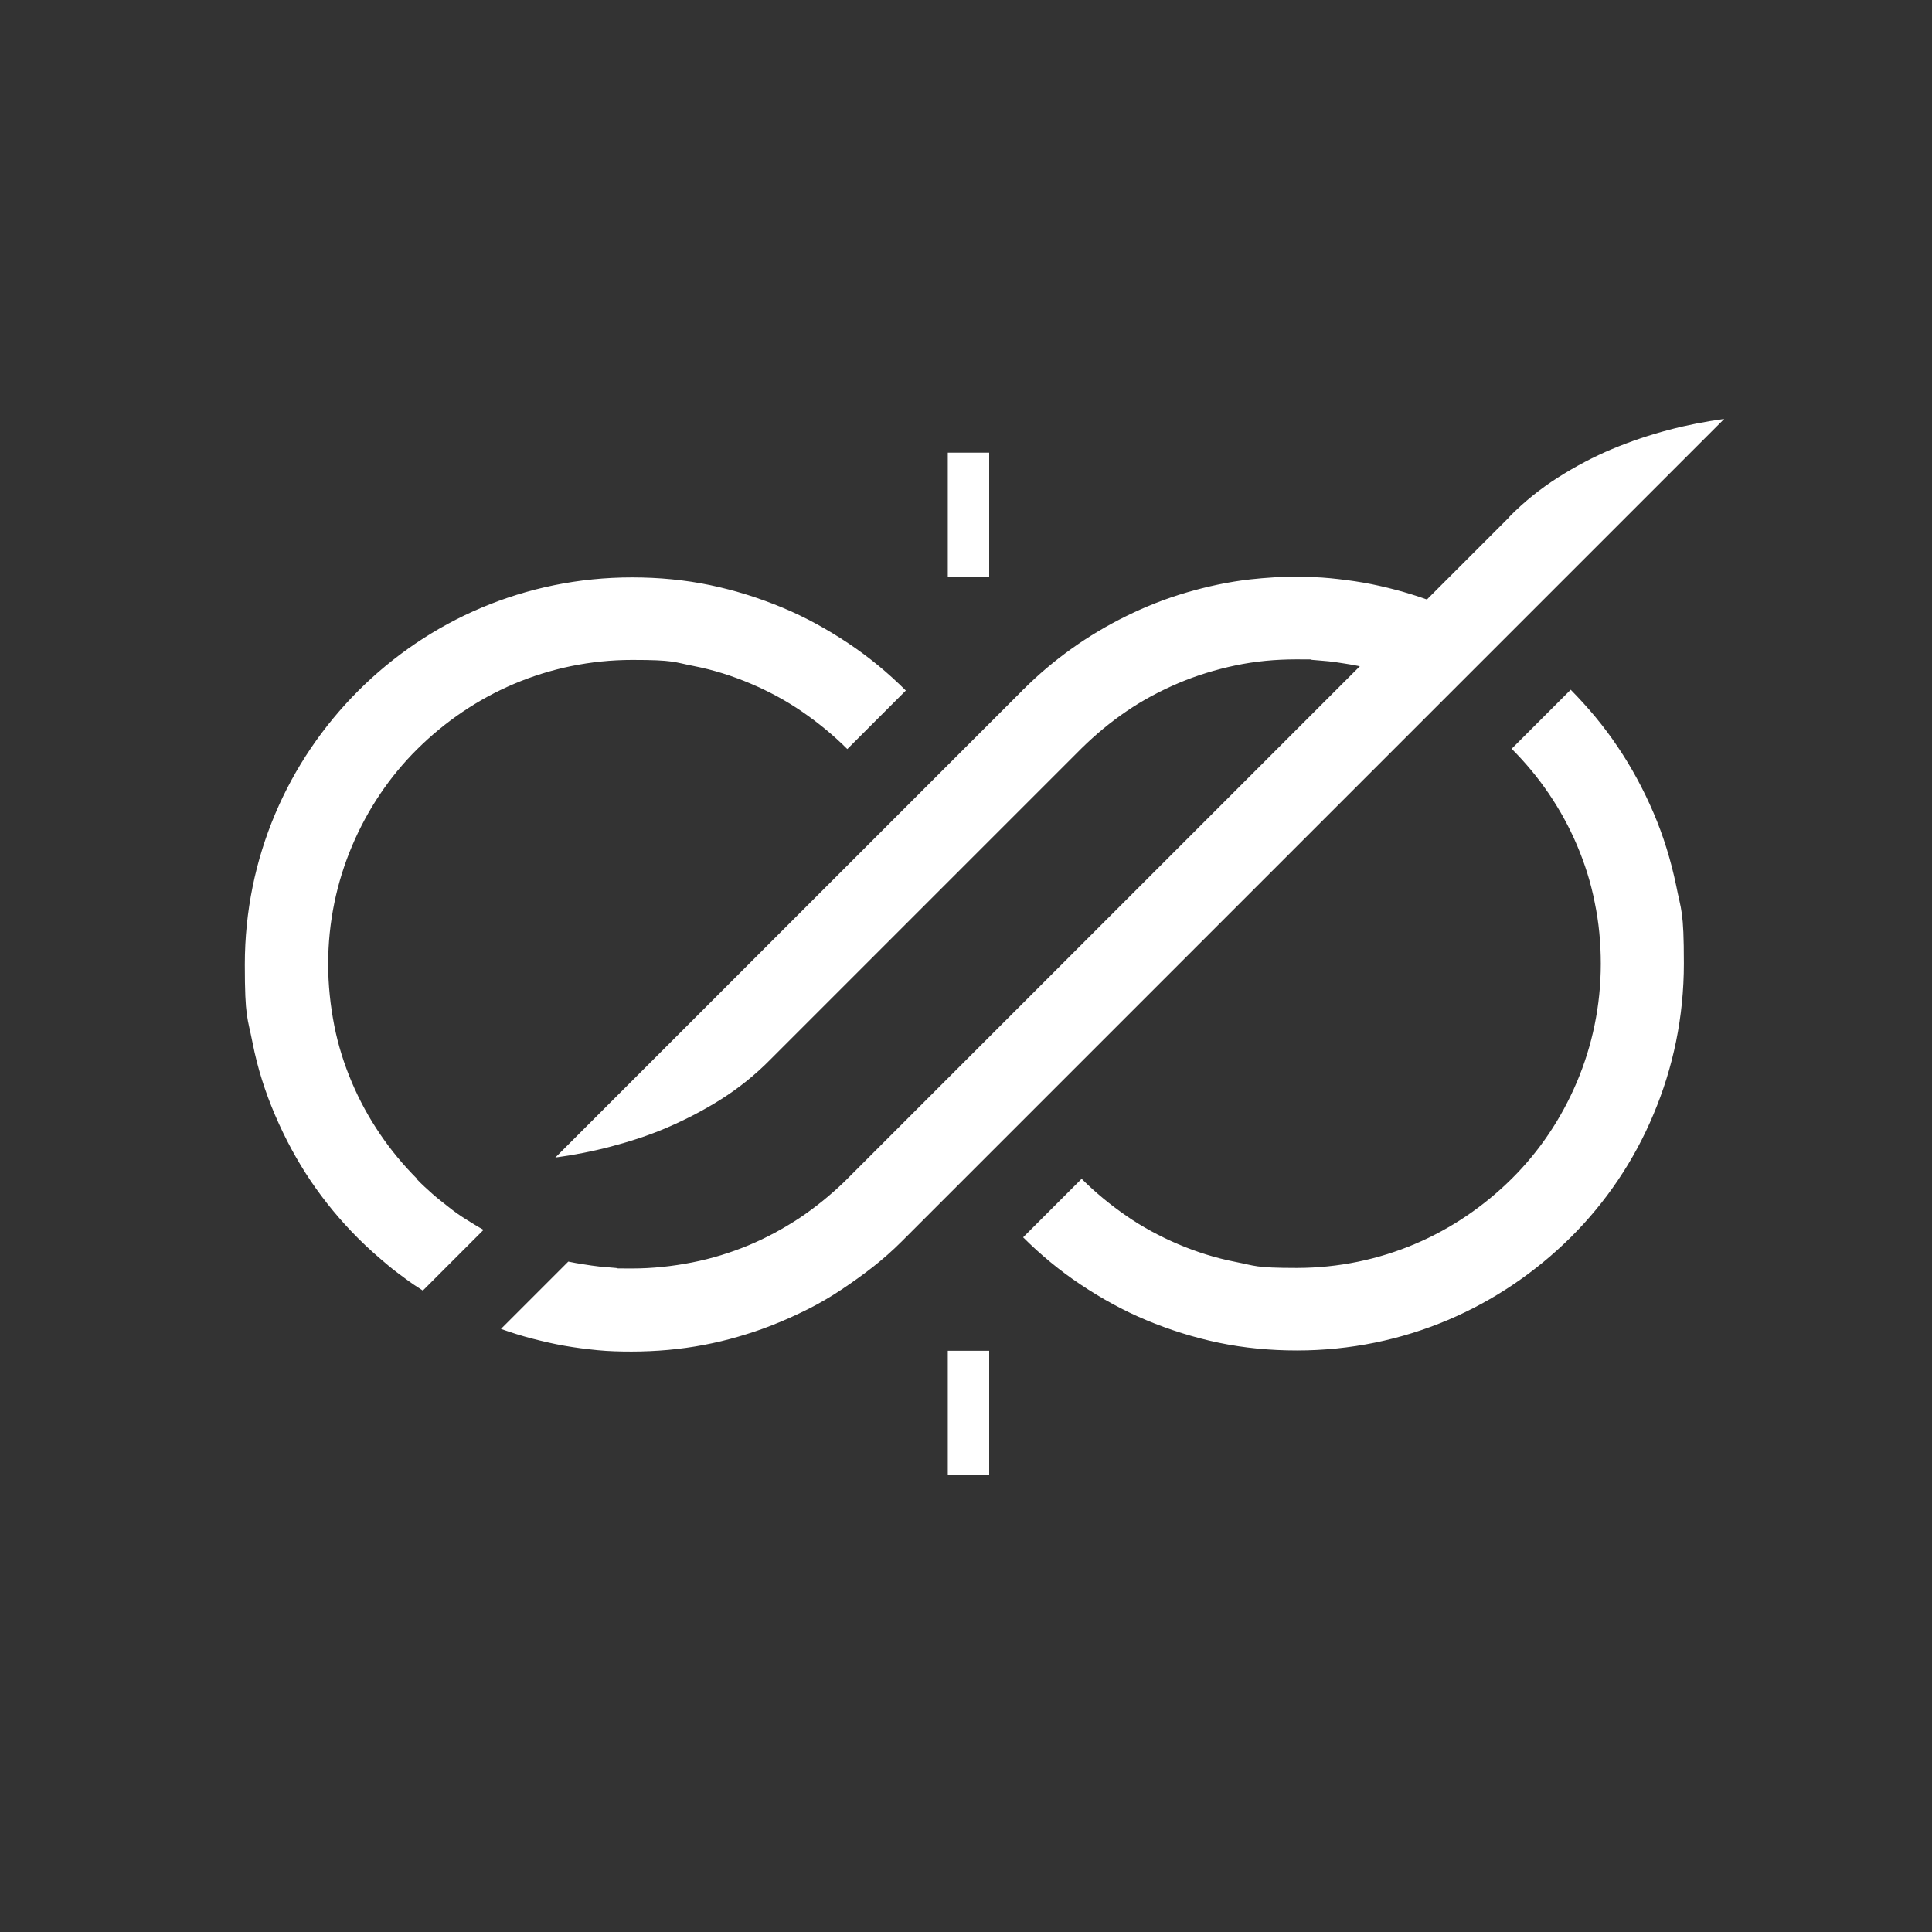 <?xml version="1.0" encoding="UTF-8"?>
<svg id="a" data-name="Logo" xmlns="http://www.w3.org/2000/svg" viewBox="0 0 700 700">
  <rect x="0" y="0" width="700" height="700" fill="#333333" stroke="none"/>
  <defs>
    <style>
      .b {
        fill: #fff;
      }
    </style>
  </defs>
  <path class="b" d="M547.7,271.3c5,5,9.5,10.4,13.5,16.3s7.4,12.1,10.2,18.7c2.8,6.6,5,13.5,6.4,20.7,1.5,7.2,2.2,14.6,2.2,22.2,0,15.2-3.1,29.7-8.7,42.9-5.6,13.2-13.6,25.1-23.6,35s-21.8,18-35,23.6-27.7,8.7-42.9,8.7-15-.8-22.2-2.2-14.1-3.6-20.7-6.4c-6.6-2.8-12.9-6.2-18.7-10.2s-11.3-8.5-16.3-13.5l-5.3,5.3-5.3,5.3-5.3,5.3-5.3,5.3c6.3,6.3,13.3,12.1,20.8,17.1s15.4,9.4,23.8,12.9c8.4,3.5,17.2,6.3,26.3,8.2,9.1,1.9,18.6,2.8,28.3,2.8,19.4,0,37.8-3.9,54.6-11,16.8-7.1,31.9-17.4,44.6-30s23-27.8,30-44.6c7.1-16.8,11-35.2,11-54.6s-1-19.1-2.8-28.3c-1.9-9.1-4.6-17.9-8.2-26.3s-7.9-16.4-12.9-23.8c-5-7.5-10.8-14.4-17.1-20.8l-5.3,5.3-5.3,5.3-5.3,5.3-5.3,5.3ZM151.2,427.2s0,0,0,0,0,0,0,0,0,0,0,0,0,0,0,0c-5-5-9.5-10.4-13.5-16.3s-7.4-12.1-10.2-18.7-5-13.5-6.4-20.7-2.2-14.6-2.2-22.2c0-15.2,3.1-29.7,8.7-42.9s13.6-25.1,23.6-35,21.8-18,35-23.6,27.7-8.7,42.9-8.7,15,.8,22.2,2.2,14.1,3.6,20.7,6.4,12.9,6.2,18.7,10.2,11.3,8.5,16.3,13.5c0,0,0,0,0,0s0,0,0,0,0,0,0,0,0,0,0,0l5.3-5.3,5.3-5.3,5.3-5.3,5.3-5.3c-6.3-6.3-13.3-12.1-20.8-17.1s-15.4-9.4-23.8-12.9-17.2-6.3-26.3-8.2-18.6-2.8-28.3-2.8c-19.4,0-37.8,3.9-54.6,11s-31.9,17.4-44.6,30.1-23,27.8-30.1,44.6-11,35.2-11,54.6,1,19.1,2.8,28.3,4.6,17.9,8.2,26.3,7.9,16.4,12.9,23.8,10.8,14.4,17.1,20.7c0,0,0,0,0,0s0,0,0,0,0,0,0,0,0,0,0,0c1.8,1.8,3.6,3.5,5.5,5.2s3.8,3.3,5.7,4.9,4,3.1,6,4.6,4.1,2.9,6.3,4.3c0,0,0,0,0,0s0,0,0,0,0,0,0,0,0,0,0,0l5.5-5.5,5.5-5.5,5.5-5.5,5.5-5.5s0,0,0,0,0,0,0,0,0,0,0,0,0,0,0,0c-2.2-1.2-4.4-2.6-6.5-3.9s-4.2-2.8-6.2-4.4-4-3.1-5.9-4.8-3.8-3.4-5.5-5.2ZM547,187.2l-7.5,7.5-7.5,7.5-7.5,7.5-7.5,7.5c-3.7-1.3-7.5-2.5-11.3-3.5s-7.7-1.9-11.7-2.6-8-1.2-12-1.6-8.2-.5-12.3-.5-2.8,0-4.2,0-2.8.1-4.2.2-2.8.2-4.1.3-2.7.3-4.1.4c-8,.9-15.8,2.6-23.3,4.8s-14.8,5.1-21.7,8.5-13.5,7.3-19.8,11.8-12.1,9.4-17.5,14.8h-.1c0,.1-.1.2-.1.2h-.1c0,.1-.1.2-.1.2l-42.3,42.3-42.3,42.3-42.3,42.3-42.3,42.3c6.6-.9,13.4-2.2,20.2-4s13.7-4,20.4-6.9,13.3-6.3,19.6-10.3,12.3-8.8,17.8-14.4l12.8-12.8,12.8-12.8,12.8-12.8,12.8-12.8,15.3-15.3,15.3-15.3,15.3-15.3,15.3-15.3s0,0,.1-.1,0,0,.1-.1,0,0,.1-.1,0,0,.1-.1c5-4.9,10.4-9.4,16.3-13.4s12.1-7.3,18.7-10.1,13.5-4.9,20.6-6.4,14.5-2.2,22.1-2.2,3.9,0,5.9.2,3.9.3,5.8.5,3.8.5,5.7.8,3.8.6,5.6,1l-31.1,31.1-31.1,31.1-31.1,31.1-31.1,31.1-15.1,15.1-15.1,15.1-15.1,15.1-15.1,15.1c-.2.2-.3.3-.5.5s-.3.3-.5.5-.3.3-.5.5-.3.3-.5.5c-5,4.8-10.4,9.2-16.2,13.1-5.8,3.8-12,7.2-18.5,9.9s-13.3,4.8-20.4,6.2-14.4,2.2-21.9,2.2-3.9,0-5.9-.2-3.9-.3-5.8-.5-3.8-.5-5.7-.8-3.8-.6-5.6-1l-6.1,6.1-6.1,6.1-6.1,6.1-6.1,6.1c3.7,1.3,7.4,2.5,11.3,3.5s7.7,1.9,11.7,2.6,7.9,1.2,12,1.6,8.1.5,12.3.5,8.9-.2,13.3-.6,8.7-1,12.9-1.8,8.4-1.8,12.5-3,8.1-2.5,12.1-4.1c4.4-1.7,8.8-3.7,13-5.8s8.3-4.5,12.2-7.1,7.7-5.3,11.4-8.2,7.2-6,10.5-9.3l.6-.6.6-.6.6-.6.6-.6h0s0,0,0,0h0s0,0,0,0l73.9-73.9,73.9-73.9,73.9-73.9,73.9-73.9c-6.6.9-13.4,2.2-20.2,4s-13.7,4.1-20.4,6.9-13.3,6.3-19.6,10.3-12.3,8.8-17.8,14.4ZM358.4,164h-15v45h15v-45ZM343.4,534.4h15v-45h-15v45Z"/>
</svg>